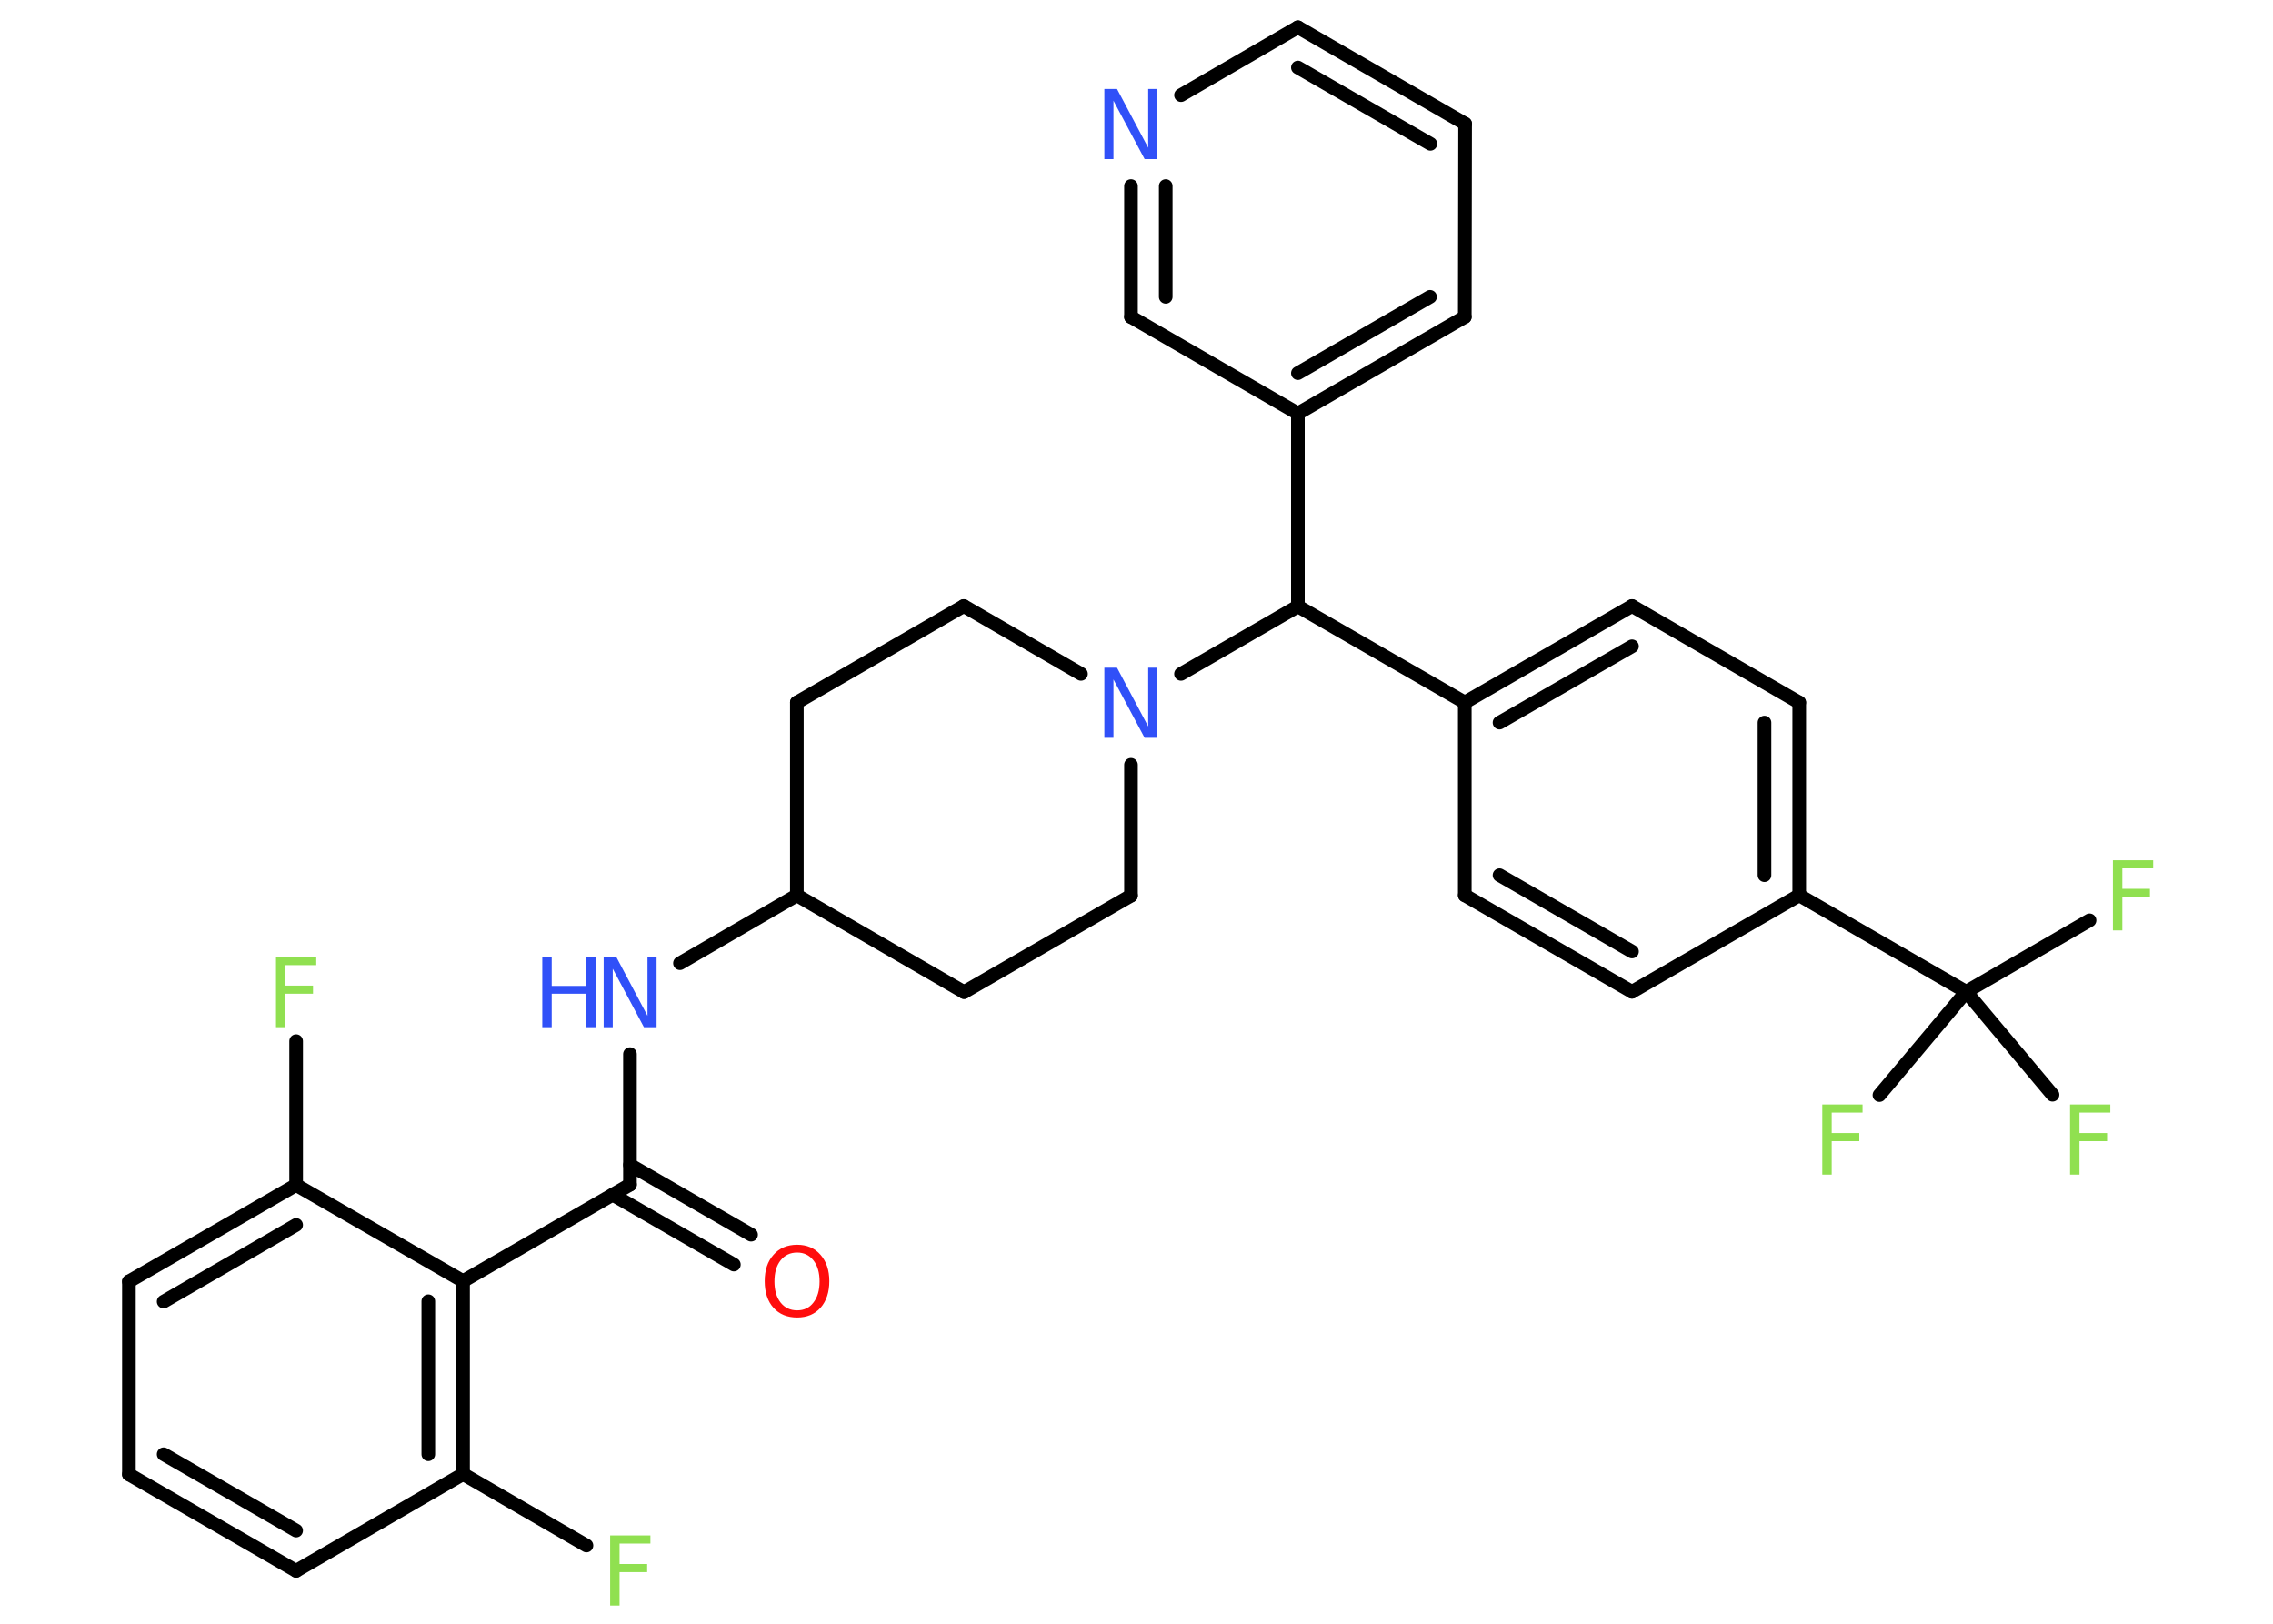 <?xml version='1.0' encoding='UTF-8'?>
<!DOCTYPE svg PUBLIC "-//W3C//DTD SVG 1.1//EN" "http://www.w3.org/Graphics/SVG/1.1/DTD/svg11.dtd">
<svg version='1.2' xmlns='http://www.w3.org/2000/svg' xmlns:xlink='http://www.w3.org/1999/xlink' width='70.0mm' height='50.0mm' viewBox='0 0 70.0 50.0'>
  <desc>Generated by the Chemistry Development Kit (http://github.com/cdk)</desc>
  <g stroke-linecap='round' stroke-linejoin='round' stroke='#000000' stroke-width='.42' fill='#90E050'>
    <rect x='.0' y='.0' width='70.0' height='50.0' fill='#FFFFFF' stroke='none'/>
    <g id='mol1' class='mol'>
      <g id='mol1bnd1' class='bond'>
        <line x1='22.6' y1='38.94' x2='18.87' y2='36.79'/>
        <line x1='23.13' y1='38.02' x2='19.4' y2='35.87'/>
      </g>
      <line id='mol1bnd2' class='bond' x1='19.4' y1='36.48' x2='19.4' y2='32.46'/>
      <line id='mol1bnd3' class='bond' x1='20.94' y1='29.66' x2='24.54' y2='27.57'/>
      <line id='mol1bnd4' class='bond' x1='24.54' y1='27.57' x2='29.69' y2='30.55'/>
      <line id='mol1bnd5' class='bond' x1='29.69' y1='30.55' x2='34.83' y2='27.58'/>
      <line id='mol1bnd6' class='bond' x1='34.83' y1='27.58' x2='34.83' y2='23.55'/>
      <line id='mol1bnd7' class='bond' x1='36.37' y1='20.75' x2='39.97' y2='18.67'/>
      <line id='mol1bnd8' class='bond' x1='39.97' y1='18.67' x2='45.11' y2='21.63'/>
      <g id='mol1bnd9' class='bond'>
        <line x1='50.26' y1='18.66' x2='45.11' y2='21.63'/>
        <line x1='50.26' y1='19.9' x2='46.18' y2='22.25'/>
      </g>
      <line id='mol1bnd10' class='bond' x1='50.26' y1='18.66' x2='55.41' y2='21.63'/>
      <g id='mol1bnd11' class='bond'>
        <line x1='55.41' y1='27.57' x2='55.41' y2='21.63'/>
        <line x1='54.34' y1='26.95' x2='54.34' y2='22.25'/>
      </g>
      <line id='mol1bnd12' class='bond' x1='55.41' y1='27.57' x2='60.55' y2='30.54'/>
      <line id='mol1bnd13' class='bond' x1='60.55' y1='30.54' x2='64.35' y2='28.34'/>
      <line id='mol1bnd14' class='bond' x1='60.55' y1='30.54' x2='57.88' y2='33.72'/>
      <line id='mol1bnd15' class='bond' x1='60.55' y1='30.54' x2='63.21' y2='33.71'/>
      <line id='mol1bnd16' class='bond' x1='55.41' y1='27.57' x2='50.26' y2='30.54'/>
      <g id='mol1bnd17' class='bond'>
        <line x1='45.11' y1='27.57' x2='50.26' y2='30.54'/>
        <line x1='46.18' y1='26.95' x2='50.26' y2='29.3'/>
      </g>
      <line id='mol1bnd18' class='bond' x1='45.11' y1='21.63' x2='45.11' y2='27.57'/>
      <line id='mol1bnd19' class='bond' x1='39.97' y1='18.67' x2='39.97' y2='12.73'/>
      <g id='mol1bnd20' class='bond'>
        <line x1='39.97' y1='12.73' x2='45.11' y2='9.76'/>
        <line x1='39.97' y1='11.49' x2='44.04' y2='9.14'/>
      </g>
      <line id='mol1bnd21' class='bond' x1='45.11' y1='9.76' x2='45.12' y2='3.81'/>
      <g id='mol1bnd22' class='bond'>
        <line x1='45.12' y1='3.81' x2='39.97' y2='.84'/>
        <line x1='44.05' y1='4.43' x2='39.97' y2='2.08'/>
      </g>
      <line id='mol1bnd23' class='bond' x1='39.97' y1='.84' x2='36.37' y2='2.93'/>
      <g id='mol1bnd24' class='bond'>
        <line x1='34.83' y1='5.73' x2='34.83' y2='9.76'/>
        <line x1='35.9' y1='5.73' x2='35.9' y2='9.14'/>
      </g>
      <line id='mol1bnd25' class='bond' x1='39.97' y1='12.73' x2='34.83' y2='9.76'/>
      <line id='mol1bnd26' class='bond' x1='33.29' y1='20.75' x2='29.68' y2='18.66'/>
      <line id='mol1bnd27' class='bond' x1='29.68' y1='18.66' x2='24.54' y2='21.63'/>
      <line id='mol1bnd28' class='bond' x1='24.54' y1='27.57' x2='24.54' y2='21.63'/>
      <line id='mol1bnd29' class='bond' x1='19.4' y1='36.48' x2='14.26' y2='39.45'/>
      <g id='mol1bnd30' class='bond'>
        <line x1='14.26' y1='45.39' x2='14.26' y2='39.45'/>
        <line x1='13.19' y1='44.78' x2='13.19' y2='40.07'/>
      </g>
      <line id='mol1bnd31' class='bond' x1='14.26' y1='45.39' x2='18.06' y2='47.59'/>
      <line id='mol1bnd32' class='bond' x1='14.26' y1='45.39' x2='9.12' y2='48.37'/>
      <g id='mol1bnd33' class='bond'>
        <line x1='3.97' y1='45.4' x2='9.12' y2='48.37'/>
        <line x1='5.04' y1='44.78' x2='9.12' y2='47.13'/>
      </g>
      <line id='mol1bnd34' class='bond' x1='3.97' y1='45.4' x2='3.97' y2='39.46'/>
      <g id='mol1bnd35' class='bond'>
        <line x1='9.12' y1='36.49' x2='3.97' y2='39.46'/>
        <line x1='9.12' y1='37.72' x2='5.04' y2='40.08'/>
      </g>
      <line id='mol1bnd36' class='bond' x1='14.26' y1='39.45' x2='9.12' y2='36.49'/>
      <line id='mol1bnd37' class='bond' x1='9.12' y1='36.49' x2='9.12' y2='32.06'/>
      <path id='mol1atm1' class='atom' d='M24.55 38.57q-.32 .0 -.51 .24q-.19 .24 -.19 .65q.0 .41 .19 .65q.19 .24 .51 .24q.32 .0 .5 -.24q.19 -.24 .19 -.65q.0 -.41 -.19 -.65q-.19 -.24 -.5 -.24zM24.55 38.33q.45 .0 .72 .31q.27 .31 .27 .81q.0 .51 -.27 .82q-.27 .3 -.72 .3q-.46 .0 -.73 -.3q-.27 -.3 -.27 -.82q.0 -.51 .27 -.81q.27 -.31 .73 -.31z' stroke='none' fill='#FF0D0D'/>
      <g id='mol1atm3' class='atom'>
        <path d='M18.59 29.47h.39l.96 1.81v-1.81h.28v2.16h-.39l-.96 -1.8v1.8h-.28v-2.16z' stroke='none' fill='#3050F8'/>
        <path d='M16.7 29.47h.29v.89h1.06v-.89h.29v2.16h-.29v-1.03h-1.06v1.03h-.29v-2.16z' stroke='none' fill='#3050F8'/>
      </g>
      <path id='mol1atm7' class='atom' d='M34.01 20.56h.39l.96 1.81v-1.81h.28v2.16h-.39l-.96 -1.8v1.8h-.28v-2.16z' stroke='none' fill='#3050F8'/>
      <path id='mol1atm14' class='atom' d='M65.07 26.49h1.24v.25h-.95v.63h.85v.25h-.85v1.03h-.29v-2.16z' stroke='none'/>
      <path id='mol1atm15' class='atom' d='M56.12 34.01h1.24v.25h-.95v.63h.85v.25h-.85v1.03h-.29v-2.16z' stroke='none'/>
      <path id='mol1atm16' class='atom' d='M63.75 34.01h1.24v.25h-.95v.63h.85v.25h-.85v1.03h-.29v-2.16z' stroke='none'/>
      <path id='mol1atm23' class='atom' d='M34.01 2.74h.39l.96 1.81v-1.81h.28v2.16h-.39l-.96 -1.8v1.8h-.28v-2.16z' stroke='none' fill='#3050F8'/>
      <path id='mol1atm29' class='atom' d='M18.79 47.28h1.24v.25h-.95v.63h.85v.25h-.85v1.03h-.29v-2.16z' stroke='none'/>
      <path id='mol1atm34' class='atom' d='M8.5 29.47h1.24v.25h-.95v.63h.85v.25h-.85v1.03h-.29v-2.16z' stroke='none'/>
    </g>
  </g>
</svg>
